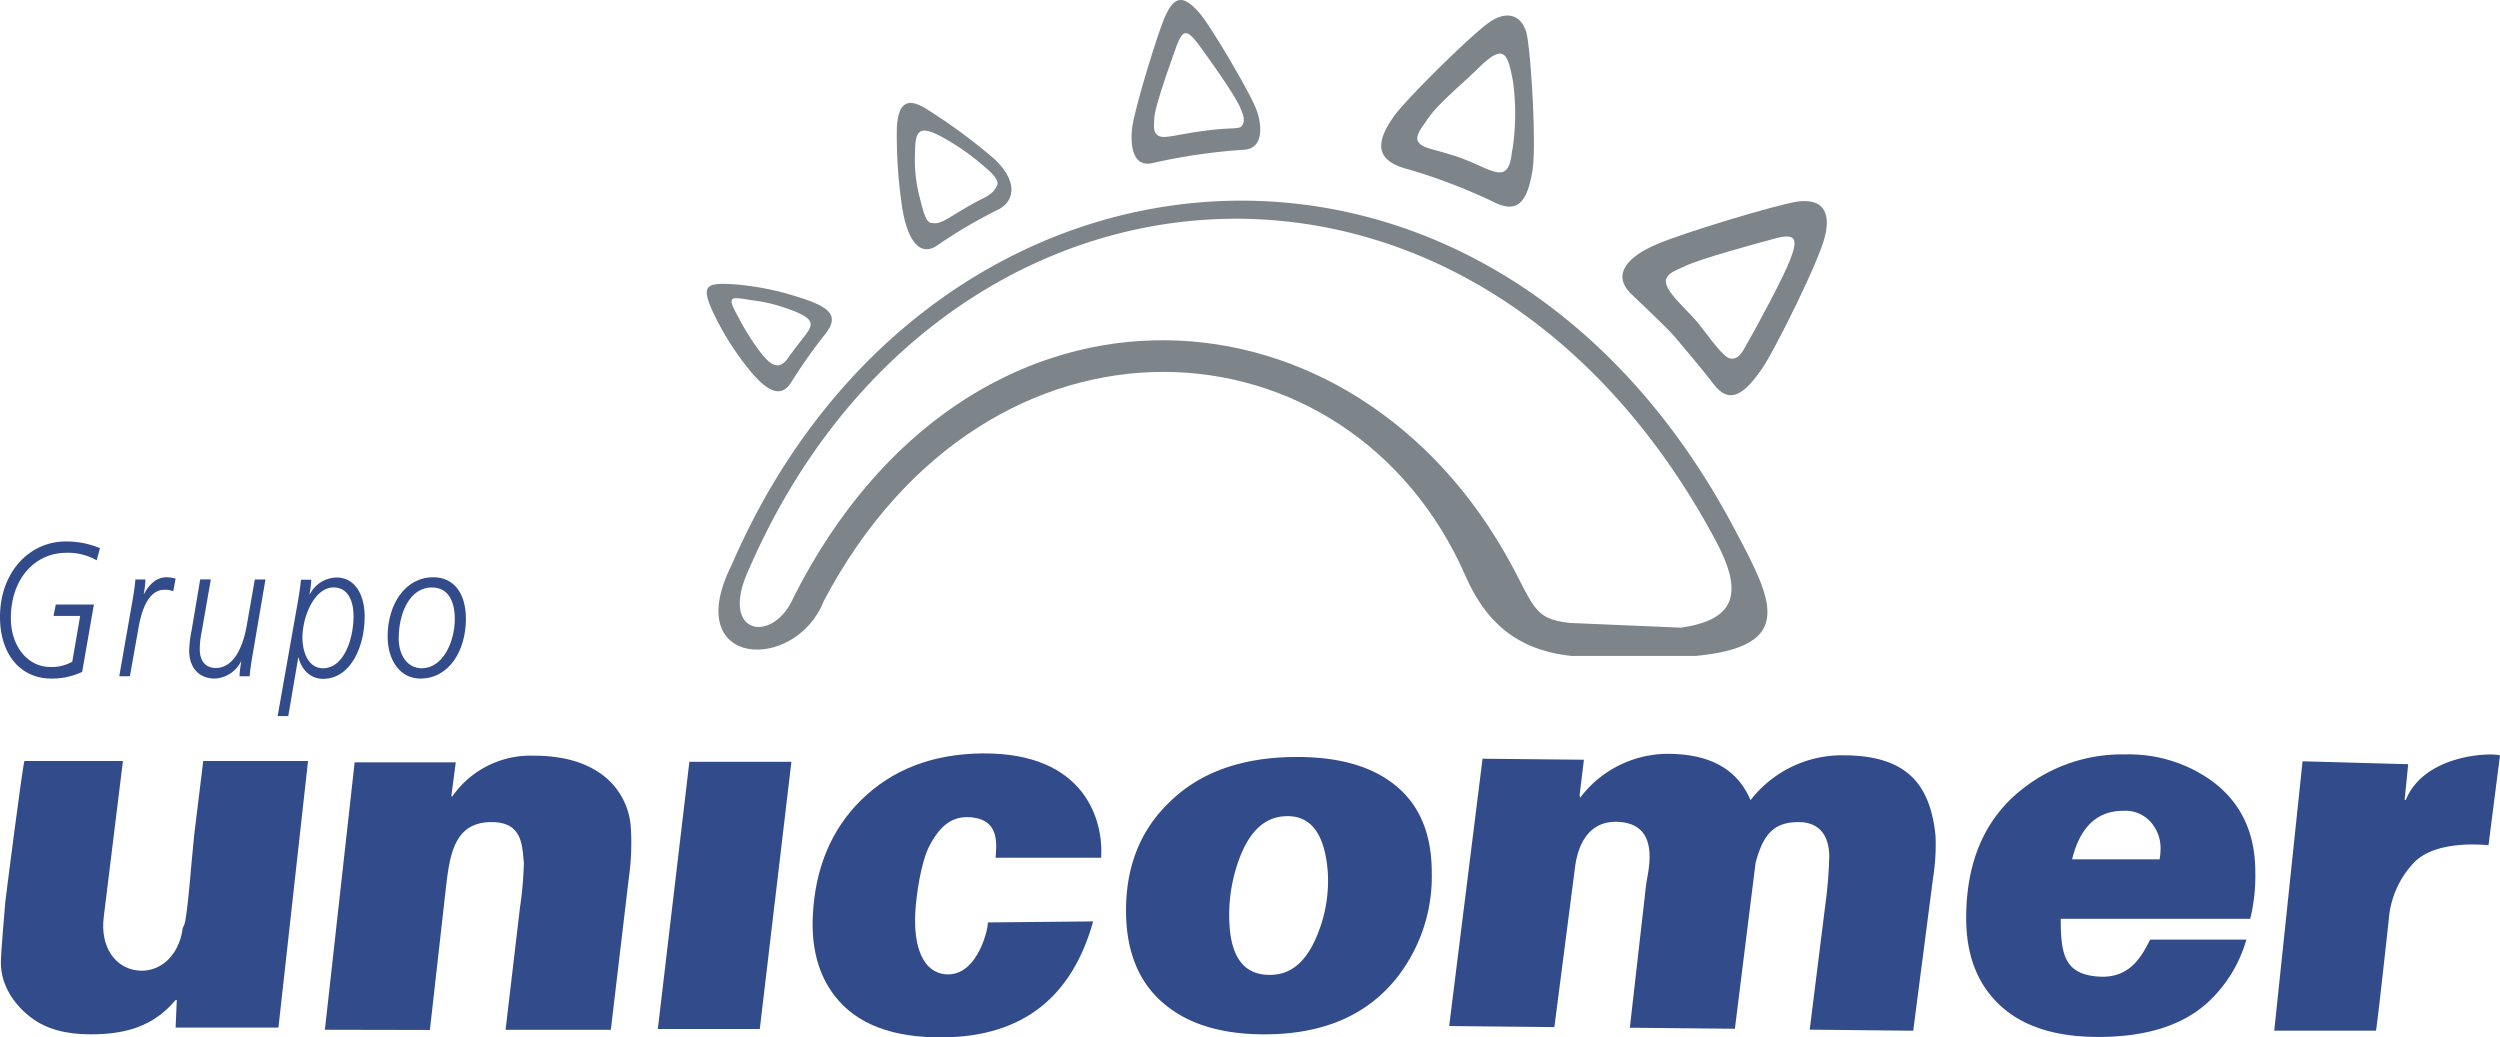 <svg xmlns="http://www.w3.org/2000/svg" viewBox="0 0 469.77 194.93"><defs><style>.cls-1{fill:#324b8a;fill-rule:evenodd;}.cls-2{fill:#7d858b;}</style></defs><title>img_unicomer_logo_color_</title><g id="Capa_2" data-name="Capa 2"><g id="Capa_1-2" data-name="Capa 1"><path class="cls-1" d="M18.79,103a16.47,16.47,0,0,0-6.46-1.25C5.47,101.76,0,107.58,0,115.92c0,7,3.81,11.59,9.66,11.59a13.42,13.42,0,0,0,5.78-1.25l2.2-12.66H10.48l-.42,2.14h5l-1.48,8.59a7.66,7.66,0,0,1-4.11,1c-4.35,0-7.43-4-7.43-9.16,0-7.32,4.41-12.3,10.49-12.3a10.91,10.91,0,0,1,5.64,1.42Z"/><path class="cls-1" d="M22.41,127.07h2L26,118.12c.56-3.28,1.8-7.3,4.92-7.3a3.71,3.71,0,0,1,1.63.29l.45-2.39a7.43,7.43,0,0,0-1.66-.25c-2,0-3.33,1.39-4.3,3.17H27a17.94,17.94,0,0,0,.33-2.75H25.44c-.09,1.15-.25,2.22-.42,3.25Z"/><path class="cls-1" d="M49.88,108.89h-2l-1.51,8.63c-.73,4.18-2.51,8-5.83,8-1.93,0-3-1.35-3-3.49a15.76,15.76,0,0,1,.33-3.16l1.75-10h-2L36,118.48a21.49,21.49,0,0,0-.45,3.75c0,3.42,2,5.28,4.83,5.28a5.84,5.84,0,0,0,4.89-3.18h.06a22.81,22.81,0,0,0-.33,2.74h1.91c.06-.88.18-1.67.36-2.89Z"/><path class="cls-1" d="M52.17,134.56h2l1.87-11h.06c.63,2.5,2.41,4,4.59,4,5.2,0,7.83-6.07,7.83-11.7,0-4.06-1.78-7.34-5.29-7.34a5.76,5.76,0,0,0-5,3.14h-.07a24,24,0,0,0,.34-2.72H56.55c-.12,1.35-.36,2.89-.6,4.24Zm4.66-14.76c0-3.85,2.2-9.41,5.85-9.41,2.66,0,3.75,2.43,3.75,5.42,0,4.2-1.79,9.76-5.74,9.76C58,125.57,56.83,122.65,56.83,119.8Z"/><path class="cls-1" d="M72.84,119.59c0,4.52,2.36,7.92,6.16,7.92,5.32,0,8.55-5.18,8.55-11.23,0-4.71-2.21-7.81-6.13-7.81C76.19,108.47,72.84,113.49,72.84,119.59Zm2.08.36c0-4.64,2-9.56,6.25-9.56,3,0,4.29,2.5,4.29,5.92,0,4.28-2.23,9.26-6.22,9.26C76.55,125.57,74.92,123.09,74.92,120Z"/><path class="cls-1" d="M35.9,163.1l.6-6.28L38.19,143H57.88l-5.56,50.1H33l.22-5.19H33c-4.27,5.08-9.59,6.45-16,6.45q-7,0-11.07-3.09C2.88,189,.16,185.36.16,180.85.16,179,1,169.6,1,169.46S4.3,143.33,4.6,143H23.1l-3.61,29.34c-.68,5.56,2.1,9.46,6.21,10s7.9-2.49,8.64-7.94c.11-.26.21-.51.32-.75C35.1,172.6,35.9,163.39,35.9,163.1Z"/><path class="cls-1" d="M61.05,193.5l5.59-50.25h19l-.84,6.4H85A17.89,17.89,0,0,1,100.3,142q7.49,0,12.18,3.1a13.39,13.39,0,0,1,6.06,10.46,47.21,47.21,0,0,1-.4,9.59l-3.36,28.36H95l2.71-23a70.17,70.17,0,0,0,.73-8.34c-.33-3.22-.2-7.69-6.07-7.69-7,0-7.85,6.05-8.59,12.44l-3,26.62Z"/><polygon class="cls-1" points="123.61 193.36 129.54 143.15 148.71 143.15 142.77 193.36 123.61 193.36"/><path class="cls-1" d="M206.92,161.17H187.08c.19-2.41.74-6.88-4.14-7.54-3.66-.51-6.15,1.19-8.29,5.32-1.58,3-2.49,9.22-2.67,12.67-.3,6.19,1.39,11.14,5.78,11.46,6.21.44,8.12-9.48,7.84-9.75l19.81-.19q-6,21.57-28.18,21.79-14.28.15-20.39-7.81-4.56-5.91-4.1-15.11.66-13.31,9-21.6,8.79-8.7,22.87-8.84C204.1,141.42,207.37,154.39,206.92,161.17Z"/><path class="cls-1" d="M231.05,174.05q.67,9.63,8.25,9.11c3.69-.25,6.47-2.88,8.38-7.86A26.55,26.55,0,0,0,249.51,164c-.53-7.42-3.28-11-8.26-10.61-3.75.26-6.58,3-8.46,8.2A30.38,30.38,0,0,0,231.05,174.05Zm-19.46-2.94q0-12.53,8.14-20.35,8.64-8.52,24-8.52,11.83,0,18.38,5.26,6.93,5.55,6.93,16.44a30.79,30.79,0,0,1-6.73,20q-8.46,10.43-24.72,10.42-11.66,0-18.37-5.35Q211.59,183,211.59,171.11Z"/><path class="cls-1" d="M272.31,192.8l6.27-50.23,19.05.19-.8,6.58.07.59a20.7,20.7,0,0,1,16.65-8.28c8.4.07,13.1,3.32,15.39,8.71a21.74,21.74,0,0,1,17.76-8.43c11.32.11,16,5.15,17,15.11a39.78,39.78,0,0,1-.47,8l-3.72,28.64-19.45-.2,3-24a79.18,79.18,0,0,0,.67-8.56c0-2.74-1-6.44-5.77-6.44s-6.66,2.44-8.07,7.62L326,193.31l-19.74-.19,3.06-26.91c.31-2.38,2.94-11.33-5.19-11.77-5-.28-7.46,3.39-8.15,8.36L292.08,193Z"/><path class="cls-1" d="M389.36,161.48H405.8a10.89,10.89,0,0,0,.18-1.79,7.34,7.34,0,0,0-1.86-5.24,6.35,6.35,0,0,0-5.14-2.09Q391.6,152.36,389.36,161.48Zm14.69,15.08h18.06a25.55,25.55,0,0,1-7,11.57q-7.14,6.74-20.88,6.72-12.6,0-19-6.52-5.77-5.85-5.77-15.79,0-15.78,10.29-24.06a30.17,30.17,0,0,1,19.62-6.72,26.71,26.71,0,0,1,16.36,5.06q8.06,6,8.06,17.05a34,34,0,0,1-.95,8.78H387.23c0,6.55.61,10.5,7.28,10.87C400.65,183.86,402.71,179,404.05,176.56Z"/><path class="cls-1" d="M427.35,193.67l5.32-50.62,19.85.55-.67,6.71h.23c3.47-8.59,16.08-8.93,17.69-8.36l-2.16,16.86c0,.08-10.21-1.33-14.39,3.7a17.37,17.37,0,0,0-4.33,10.07c0,.07-2.28,20.94-2.43,21.09Z"/><path class="cls-2" d="M236.09,20.63c-1.06-3-8.67-15.93-10.83-18.34-3.08-3.44-4.68-2.93-6.41,1-1.34,3.07-5.86,17.73-6.15,21.06-.35,3.95.62,7,3.79,6.31a109.31,109.31,0,0,1,17.24-2.52C237.75,27.9,237,23,236.09,20.63Zm-2.73,3c-.52.77-2,.23-7.43,1s-7.35,1.54-8.34.81c-.66-.49-.88-.87-.67-3.41.19-2.35,3-10.08,4.05-13.09,1.26-3.44,2-3.58,4.29-.52,1.94,2.65,6.94,9.6,7.87,12C233.73,21.86,234,22.73,233.36,23.64Z"/><path class="cls-2" d="M287,7c-.64-3.94-3.53-5.33-7.13-2.82s-15.9,14.72-18,17.75c-3,4.32-4.06,8.18,2.79,9.89a108.7,108.7,0,0,1,15.74,6c4.67,2.48,6.54.28,7.54-5.62C288.75,27.48,287.72,11.16,287,7Zm-2.82,21.09c-.19,1.09-.26,3.17-1.38,4-1.47,1.11-4.55-1.09-8.51-2.48-4.73-1.64-6.74-1.62-7.7-2.83s.93-3.23,1.55-4.22c1.83-2.9,6.88-7,9.43-9.54,4.94-4.9,5.69-3.39,6.74,2.34A44.89,44.89,0,0,1,284.21,28.07Z"/><path class="cls-2" d="M337.48,37.92c-3.53.57-21,5.68-26.62,8.18-4.71,2.09-8,5.26-4.58,8.91,0,0,6.88,6.48,8.42,8.27,1.76,2.06,5.64,6.7,7.3,8.9,3.22,4.26,6.13,1.29,8.95-2.68,2.47-3.49,11-20.7,12-25.17C344.09,39.57,342.26,37.16,337.48,37.92Zm-1.1,10.91c-1.27,3.36-6.92,13.77-8.3,16.11-.5.83-1.28,2.68-2.9,2.44-1.41-.2-4.08-4.17-6.09-6.67s-6.7-6.29-6-8.27c.47-1.31,2.23-1.78,3.62-2.46,2.67-1.32,13.26-4.21,16.94-5.19C337.63,43.72,337.82,45.06,336.38,48.83Z"/><path class="cls-2" d="M149.64,55.71a52,52,0,0,0-11.87-2.3c-4.88-.27-6,.13-4.07,4.64a52.74,52.74,0,0,0,7,11.32c4.46,5.53,6.66,4.74,8.14,2.2A102.94,102.94,0,0,1,154.89,63C157.91,59.35,156.09,57.66,149.64,55.71Zm1.63,7.34s-2.41,3.08-3.17,4.19c-1.92,2.82-3.72,1-5.73-1.74a44.42,44.42,0,0,1-3.29-5.27c-2.58-4.65-2.21-4.56,2.2-3.81a29.45,29.45,0,0,1,6.82,1.63C153.24,59.87,152.88,60.92,151.27,63.05Z"/><path class="cls-2" d="M186.91,29.93a104,104,0,0,0-12.66-9.35c-3.71-2.4-5.51-1.34-5.73,3.59a91.34,91.34,0,0,0,1,14.79c.89,5.79,3.21,9.7,6.81,7a94.29,94.29,0,0,1,11-6.46C190.65,38,191.42,34.23,186.91,29.93Zm.47,4.87c-.54,1.29-1.4,1.86-3.44,2.88s-5.47,3.18-5.47,3.18c-1.94,1.1-2.39,1.22-3.62,1-.46-.09-1.13-.87-1.91-4.31a28.08,28.08,0,0,1-1-8.89c0-4.29.93-5.12,4.93-3a44.41,44.41,0,0,1,8.4,5.91C187.22,33.23,187.64,34.18,187.38,34.8Z"/><path class="cls-2" d="M326,99.53C279.5,11.4,174.3,20.94,137.46,106.2c-9.68,19.37,12,20.25,17.32,6.76,31.11-59,98.9-54.3,120.62-4.7,3.69,8.43,9.46,13.92,20,15h23.18C337.62,121.46,333.09,112.87,326,99.53ZM315.9,117.94l-20.84-.88c-7.34-.73-6.75-3.52-12.32-13.21-30.53-53.12-101-56-133.54,8.23-3.82,9.09-14.23,7.33-8.52-5,35.52-82.18,135.6-91.57,181.68-5.57C327.85,111.73,325.88,116.47,315.9,117.94Z"/></g></g></svg>
